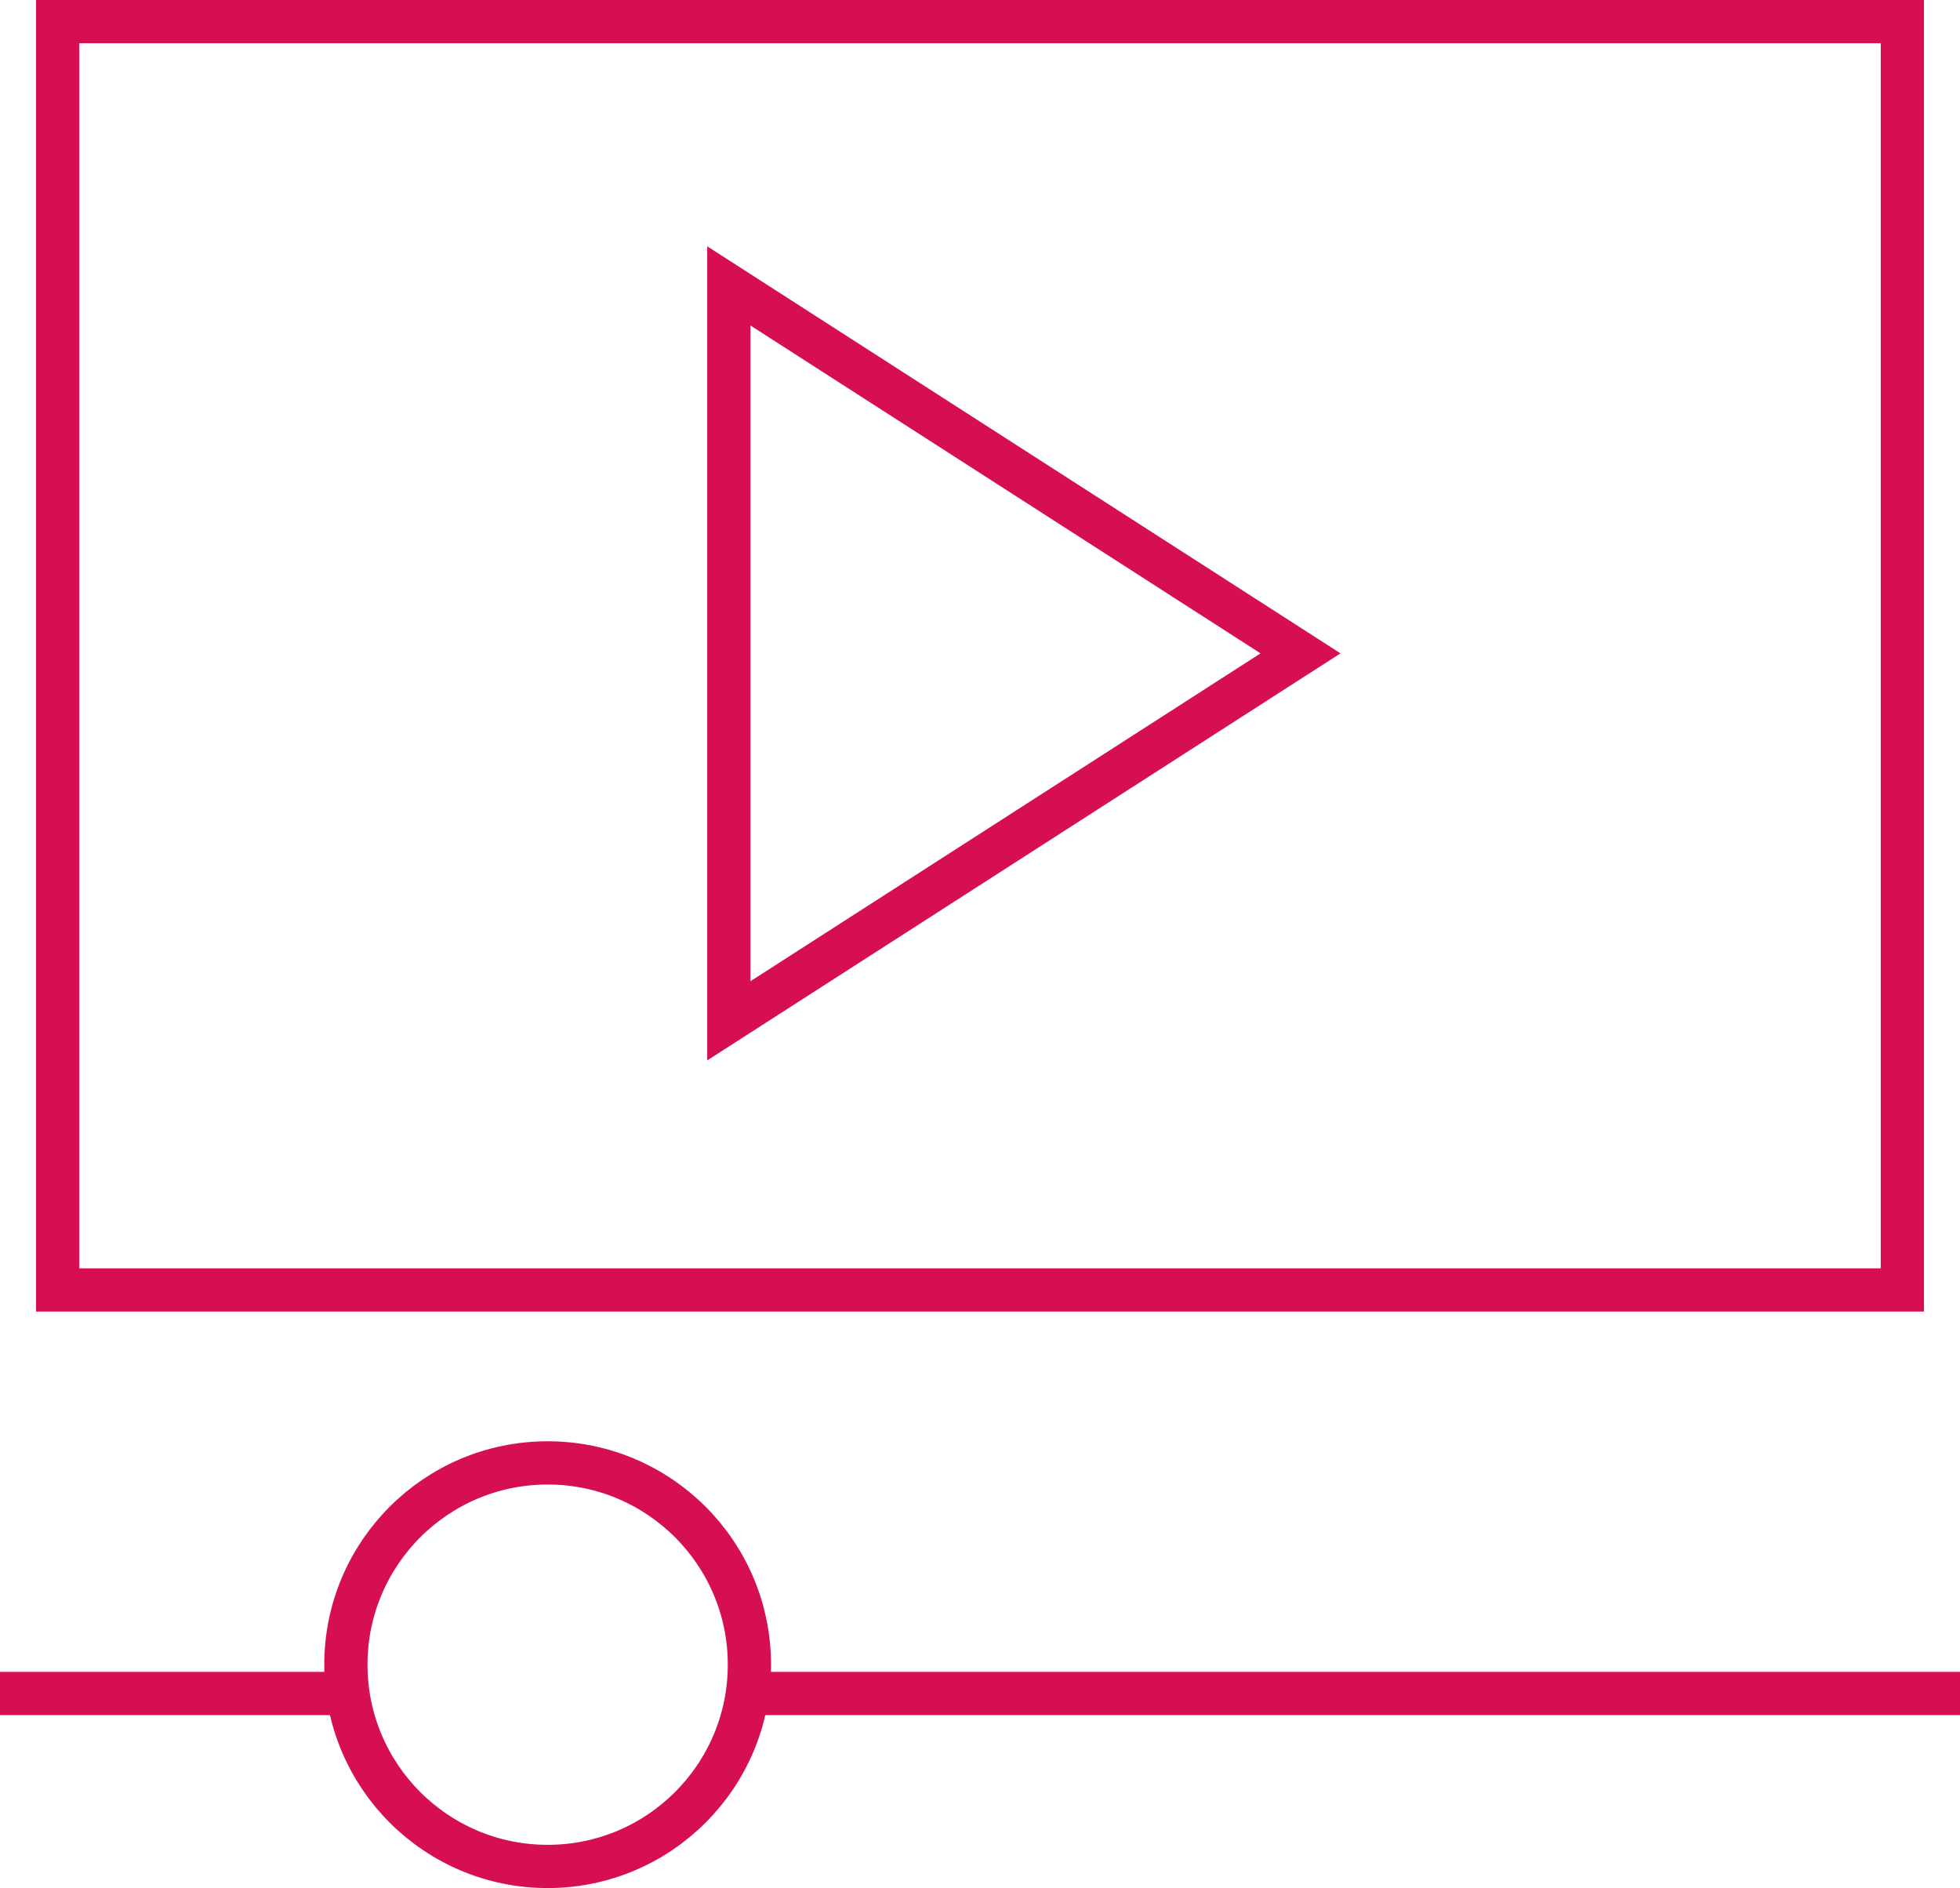 <svg xmlns="http://www.w3.org/2000/svg" width="34" height="32.75" viewBox="0 0 34 32.75">
  <g id="Grupo_199" data-name="Grupo 199" transform="translate(-332 -45.625)">
    <rect id="Retângulo_114" data-name="Retângulo 114" width="32" height="22" transform="translate(333 46)" fill="none" stroke="#d60f55" stroke-miterlimit="10" stroke-width="0.75"/>
    <line id="Linha_5" data-name="Linha 5" x2="21" transform="translate(345 75)" fill="none" stroke="#d60f55" stroke-miterlimit="10" stroke-width="0.75"/>
    <line id="Linha_6" data-name="Linha 6" x2="6" transform="translate(332 75)" fill="none" stroke="#d60f55" stroke-miterlimit="10" stroke-width="0.75"/>
    <circle id="Elipse_12" data-name="Elipse 12" cx="3.5" cy="3.5" r="3.5" transform="translate(338 71)" fill="none" stroke="#d60f55" stroke-miterlimit="10" stroke-width="0.75"/>
    <path id="Caminho_129" data-name="Caminho 129" d="M356.917,57.812,347,64.186V51.438Z" transform="translate(-2.357 -0.854)" fill="none" stroke="#d60f55" stroke-miterlimit="10" stroke-width="0.75"/>
  </g>
</svg>

